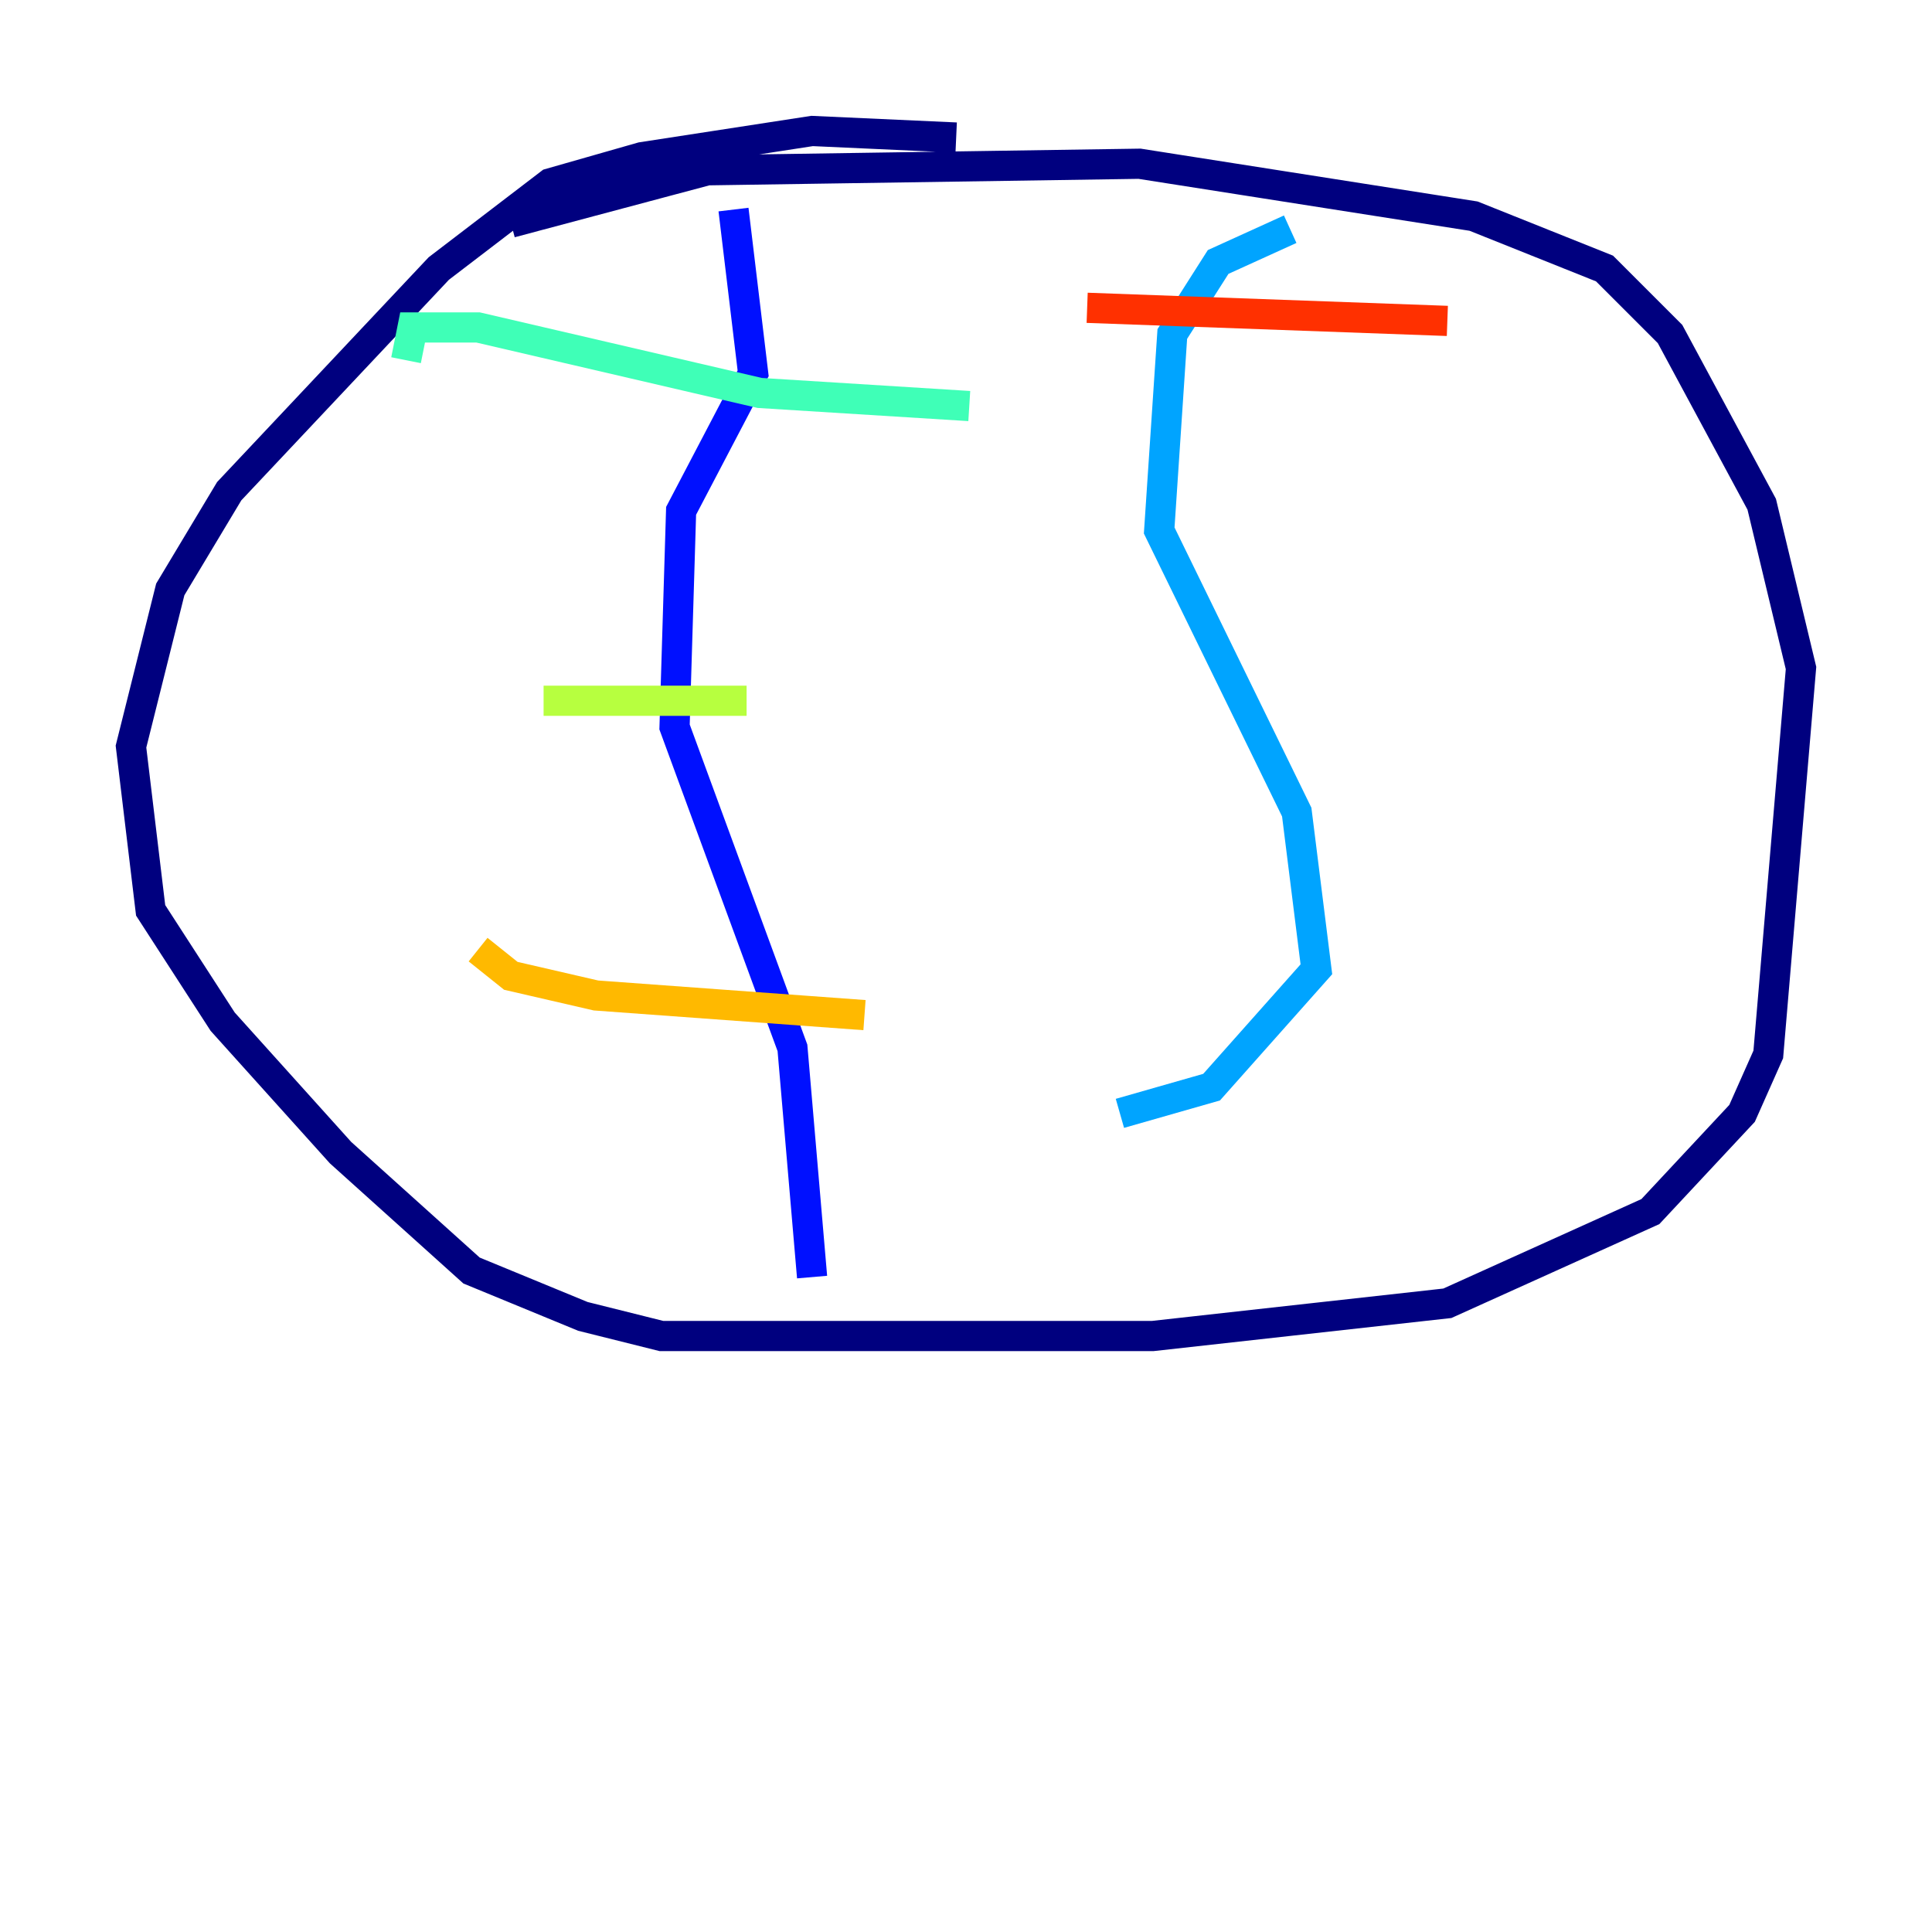 <?xml version="1.0" encoding="utf-8" ?>
<svg baseProfile="tiny" height="128" version="1.2" viewBox="0,0,128,128" width="128" xmlns="http://www.w3.org/2000/svg" xmlns:ev="http://www.w3.org/2001/xml-events" xmlns:xlink="http://www.w3.org/1999/xlink"><defs /><polyline fill="none" points="63.349,9.112 53.803,8.678 42.522,10.414 36.447,12.149 29.071,17.79 15.186,32.542 11.281,39.051 8.678,49.464 9.98,60.312 14.752,67.688 22.563,76.366 31.241,84.176 38.617,87.214 43.824,88.515 76.366,88.515 95.891,86.346 109.342,80.271 115.417,73.763 117.153,69.858 119.322,44.258 116.719,33.41 110.644,22.129 106.305,17.79 97.627,14.319 75.498,10.848 46.861,11.281 33.844,14.752" stroke="#00007f" stroke-width="2" /><polyline fill="none" points="48.597,13.885 49.898,24.732 45.125,33.844 44.691,48.163 52.502,69.424 53.803,84.61" stroke="#0010ff" stroke-width="2" /><polyline fill="none" points="85.478,15.186 80.705,17.356 77.668,22.129 76.8,35.146 85.912,53.803 87.214,64.217 80.271,72.027 74.197,73.763" stroke="#00a4ff" stroke-width="2" /><polyline fill="none" points="26.902,23.864 27.336,21.695 31.675,21.695 50.332,26.034 64.217,26.902" stroke="#3fffb7" stroke-width="2" /><polyline fill="none" points="36.014,46.427 49.464,46.427" stroke="#b7ff3f" stroke-width="2" /><polyline fill="none" points="31.675,62.915 33.844,64.651 39.485,65.953 57.275,67.254" stroke="#ffb900" stroke-width="2" /><polyline fill="none" points="72.027,20.393 95.891,21.261" stroke="#ff3000" stroke-width="2" /><polyline fill="none" points="70.291,34.712 70.291,34.712" stroke="#7f0000" stroke-width="2" /></svg>
